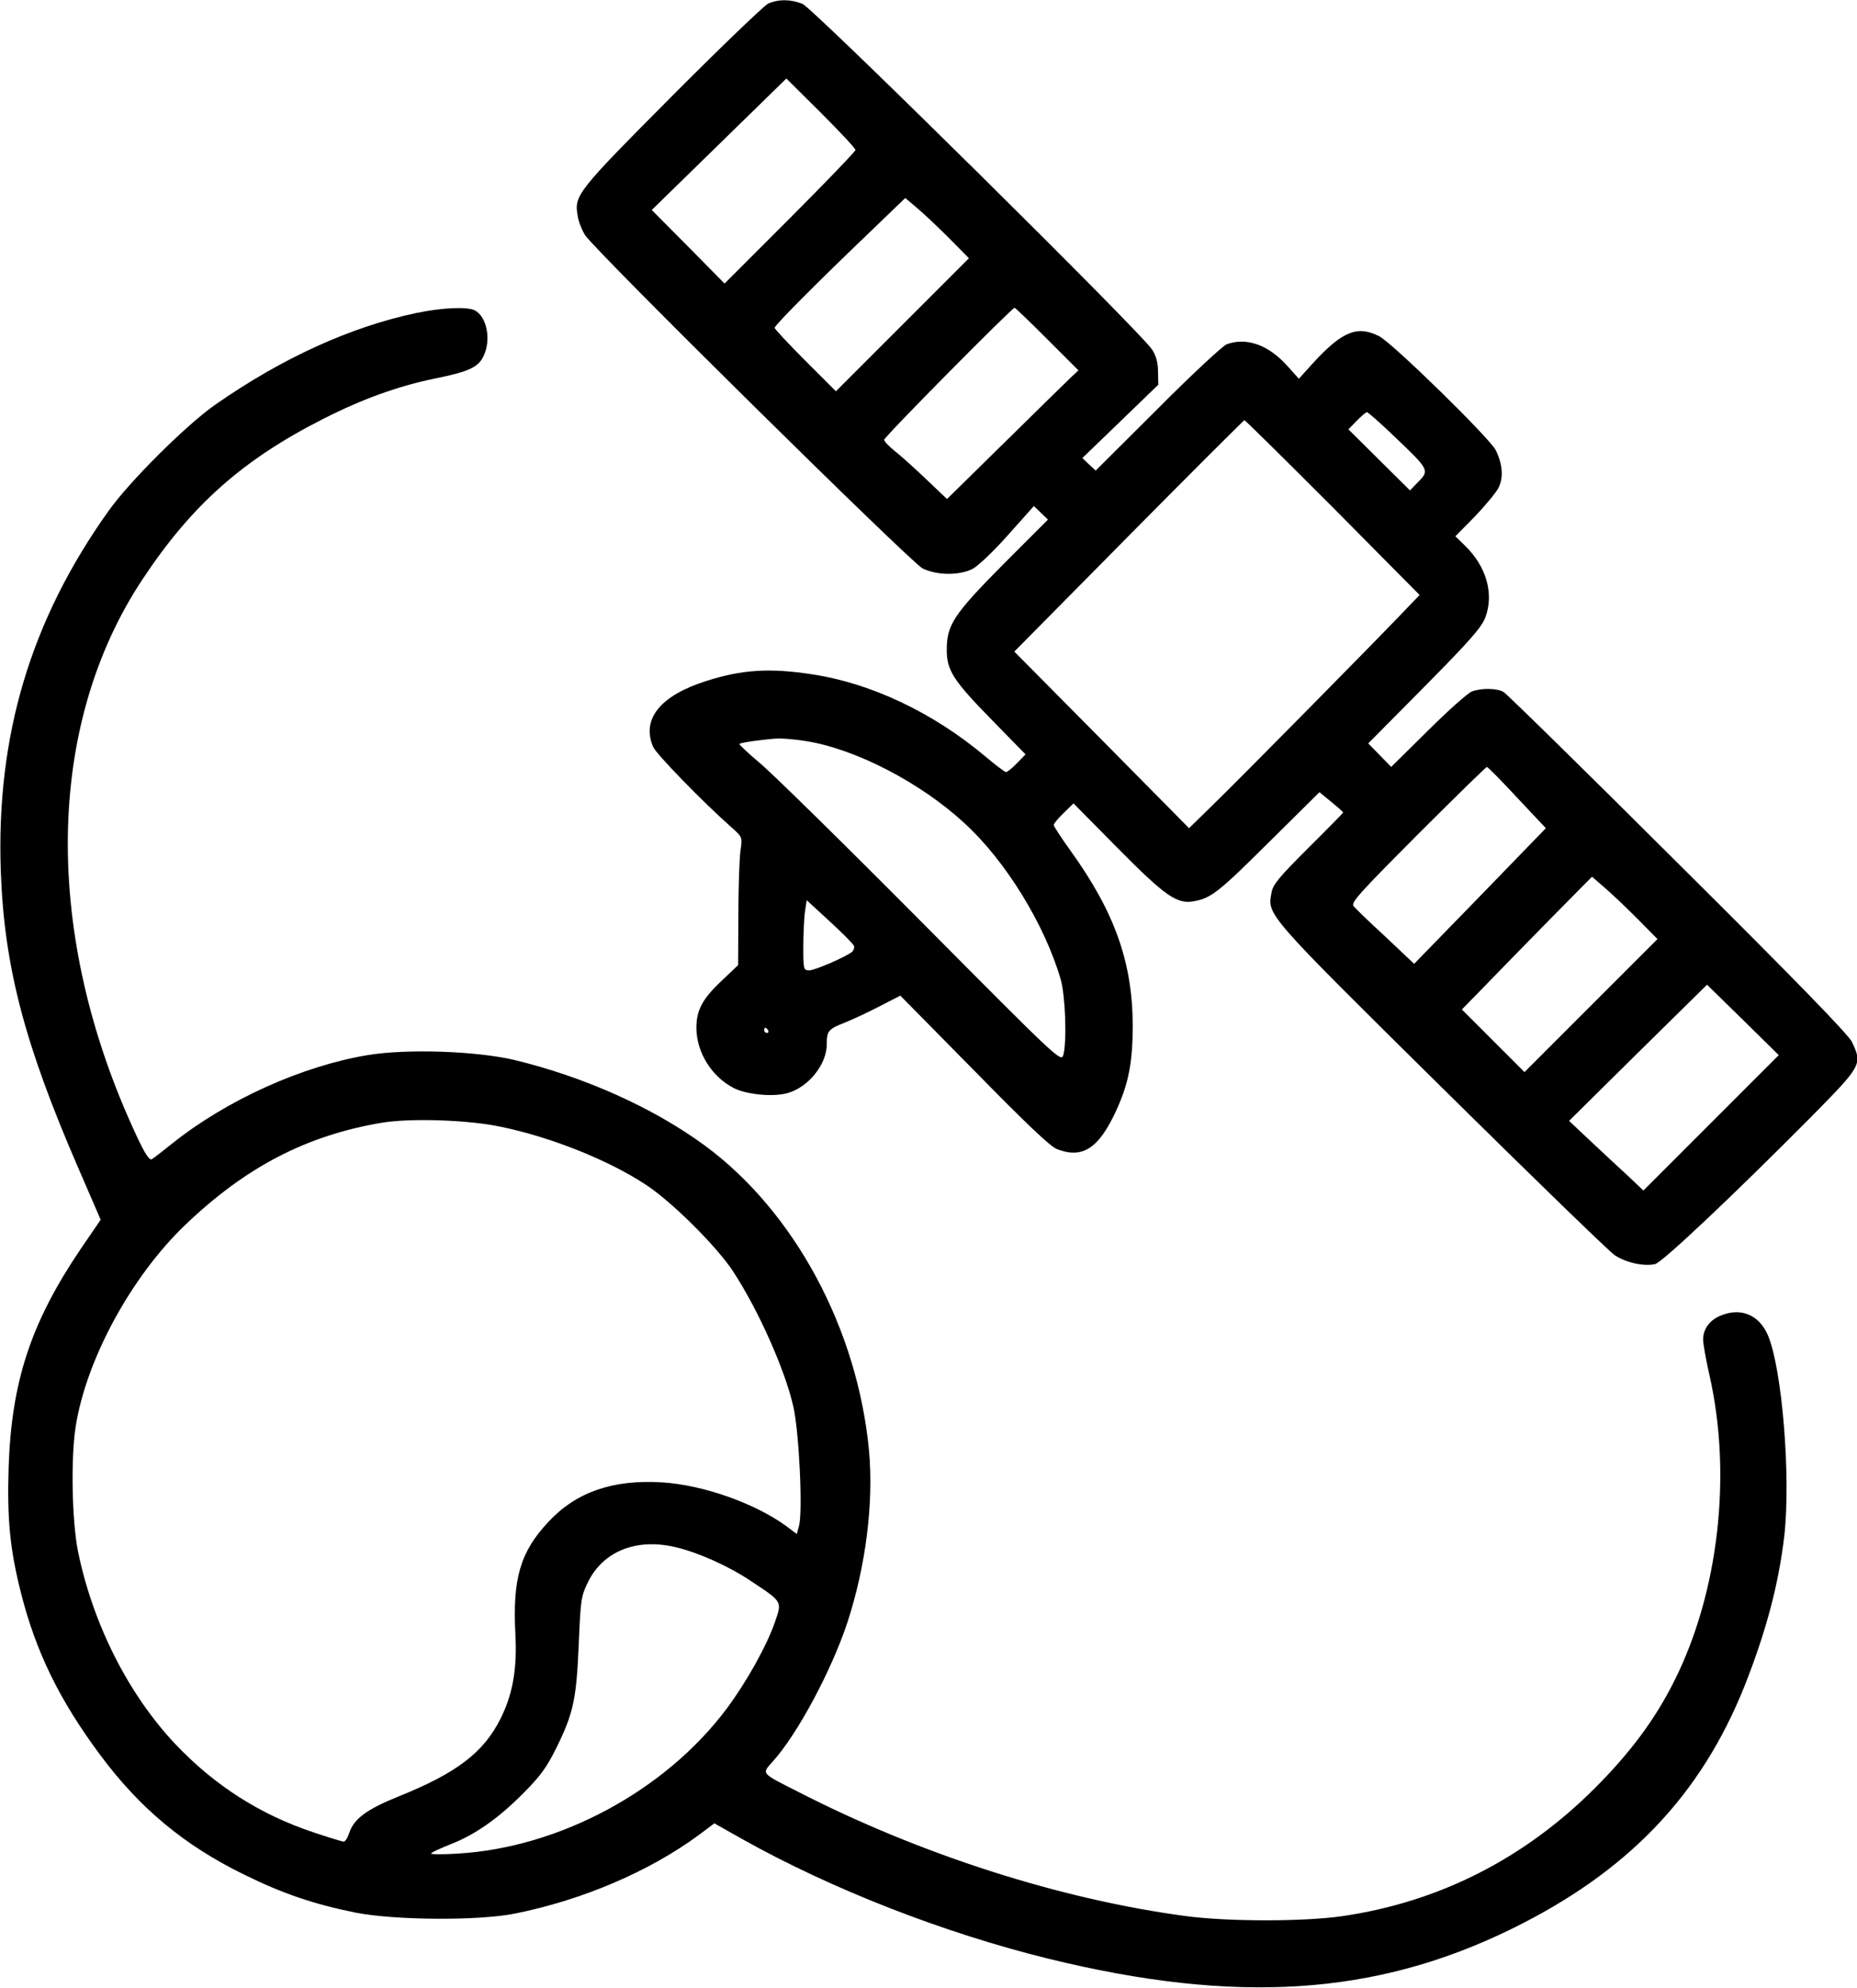 <?xml version="1.0" standalone="no"?>
<!DOCTYPE svg PUBLIC "-//W3C//DTD SVG 20010904//EN"
 "http://www.w3.org/TR/2001/REC-SVG-20010904/DTD/svg10.dtd">
<svg version="1.0" xmlns="http://www.w3.org/2000/svg"
 width="712pt" height="762pt" viewBox="0 0 712 762"
 preserveAspectRatio="xMidYMid meet">
<g transform="translate(0,762) scale(0.1,-0.1)"
fill="#000000" stroke="none">
<path d="M2945 7606 c-16 -8 -184 -169 -371 -357 -364 -366 -373 -378 -359
-457 3 -21 16 -54 28 -73 38 -60 1248 -1254 1294 -1278 55 -27 140 -28 192 -2
21 11 81 68 136 130 l99 111 27 -26 27 -26 -171 -171 c-190 -192 -217 -232
-217 -328 0 -79 24 -117 174 -270 l128 -131 -33 -34 c-18 -19 -37 -34 -42 -34
-4 0 -40 27 -79 60 -200 168 -438 281 -665 315 -162 25 -269 18 -406 -26 -176
-56 -248 -146 -203 -252 12 -28 193 -214 302 -310 40 -36 41 -36 33 -89 -4
-29 -8 -140 -8 -246 l-1 -192 -61 -58 c-76 -71 -99 -114 -99 -184 1 -93 59
-186 143 -229 48 -25 149 -35 205 -20 81 22 152 110 152 188 0 51 6 58 70 83
30 12 90 40 134 63 l78 40 282 -286 c195 -199 292 -292 318 -302 98 -39 161 2
228 148 48 105 63 186 63 327 -1 241 -69 433 -238 668 -36 50 -65 95 -65 99 0
5 17 26 38 46 l38 37 169 -171 c184 -186 228 -216 293 -204 66 12 95 35 289
228 l192 190 45 -37 c26 -21 46 -39 46 -41 0 -1 -60 -63 -134 -136 -112 -112
-136 -140 -141 -172 -16 -85 -23 -78 651 -744 344 -340 643 -630 665 -645 44
-29 113 -44 155 -34 28 7 297 261 597 563 196 199 198 202 158 288 -13 28
-218 239 -667 685 -356 355 -657 650 -669 657 -25 15 -85 16 -122 2 -15 -6
-91 -73 -168 -150 l-141 -139 -44 45 -44 45 215 217 c175 177 219 227 234 266
34 91 4 196 -79 276 l-36 35 74 75 c40 42 81 91 91 110 20 39 17 89 -10 145
-22 45 -395 410 -447 437 -83 42 -140 20 -251 -100 l-57 -63 -45 50 c-72 80
-156 110 -232 82 -15 -6 -135 -117 -265 -248 l-237 -236 -26 24 -25 24 145
140 146 141 -1 50 c0 34 -7 61 -23 85 -39 63 -1299 1308 -1340 1325 -44 18
-92 19 -132 1z m335 -561 c0 -5 -113 -123 -251 -261 l-251 -251 -139 141 -140
141 258 252 258 252 133 -132 c72 -72 132 -136 132 -142z m360 -339 l75 -76
-255 -255 -255 -255 -117 117 c-65 65 -118 122 -118 126 0 10 156 167 368 370
l133 128 47 -40 c26 -22 81 -74 122 -115z m375 -386 l120 -120 -25 -23 c-14
-13 -127 -124 -252 -247 l-227 -223 -78 74 c-43 41 -97 90 -120 108 -24 19
-43 39 -43 45 0 11 490 506 500 506 3 0 59 -54 125 -120z m1334 -376 c130
-124 132 -127 90 -170 l-33 -34 -118 117 -118 117 32 33 c18 18 35 33 39 33 4
0 53 -43 108 -96z m-239 -269 l333 -336 -74 -77 c-110 -115 -612 -624 -718
-727 l-92 -90 -335 339 -335 338 438 443 c241 244 441 443 444 444 3 1 155
-150 339 -334z m-2020 -896 c190 -30 439 -159 607 -314 159 -145 309 -390 370
-600 18 -64 24 -237 10 -289 -8 -29 -18 -20 -545 511 -295 297 -574 571 -619
608 -45 38 -80 71 -78 73 6 6 104 19 150 21 22 0 69 -4 105 -10z m2727 -217
l110 -117 -252 -260 -253 -260 -109 103 c-61 56 -116 109 -123 118 -12 13 21
49 246 275 142 142 262 259 265 259 3 0 56 -53 116 -118z m458 -461 l80 -81
-255 -255 -255 -255 -120 120 -120 120 85 87 c47 49 159 163 249 255 l165 167
45 -39 c25 -21 82 -75 126 -119z m-3001 -107 c3 -7 -1 -17 -7 -23 -25 -20
-143 -71 -164 -71 -22 0 -23 3 -23 89 0 48 3 109 6 134 l7 46 88 -81 c48 -44
90 -86 93 -94z m3287 -678 l-260 -260 -58 55 c-32 29 -96 89 -143 133 l-84 79
264 261 265 261 138 -135 137 -135 -259 -259z m-3616 354 c3 -5 1 -10 -4 -10
-6 0 -11 5 -11 10 0 6 2 10 4 10 3 0 8 -4 11 -10z"/>
<path d="M1596 6420 c-252 -53 -515 -173 -770 -351 -112 -78 -330 -295 -410
-408 -299 -419 -431 -863 -413 -1380 13 -365 90 -661 296 -1136 l87 -201 -78
-114 c-190 -282 -264 -506 -275 -837 -6 -196 5 -312 47 -478 57 -227 148 -413
305 -624 151 -203 321 -345 550 -457 150 -74 269 -114 427 -146 151 -30 473
-32 612 -4 260 52 516 162 705 301 l60 45 108 -61 c343 -192 771 -359 1173
-458 718 -176 1253 -142 1775 114 445 218 726 511 894 932 83 210 130 388 152
573 26 227 -8 644 -63 772 -34 78 -104 107 -182 74 -41 -17 -66 -51 -66 -91 0
-17 11 -79 25 -140 86 -382 34 -832 -136 -1170 -73 -146 -168 -274 -304 -410
-271 -271 -598 -437 -970 -491 -148 -21 -432 -21 -595 0 -483 64 -1020 236
-1490 477 -144 73 -140 68 -98 115 96 106 226 350 287 534 71 217 101 459 83
658 -44 468 -286 917 -629 1170 -199 146 -463 264 -733 329 -147 34 -411 43
-561 18 -252 -42 -540 -172 -749 -339 -36 -29 -71 -56 -78 -60 -9 -5 -26 20
-59 91 -359 768 -350 1570 24 2133 188 284 384 458 692 614 149 76 288 126
429 155 129 26 166 43 186 86 30 62 13 150 -33 175 -29 15 -125 11 -225 -10z
m326 -3120 c192 -40 410 -127 553 -221 99 -64 275 -239 337 -335 96 -147 197
-374 229 -513 23 -96 37 -402 23 -459 l-9 -33 -41 31 c-120 87 -317 157 -474
167 -190 12 -331 -37 -437 -151 -108 -115 -138 -217 -127 -429 7 -133 -9 -229
-56 -324 -65 -131 -168 -210 -392 -300 -121 -49 -171 -85 -189 -140 -6 -18
-15 -33 -21 -33 -6 0 -58 16 -115 35 -207 69 -380 180 -531 339 -180 191 -316
460 -373 739 -23 116 -28 354 -9 477 40 257 212 574 419 773 233 223 465 344
756 393 110 18 332 11 457 -16z m667 -1611 c87 -20 205 -73 290 -130 122 -81
120 -77 92 -158 -31 -90 -109 -230 -186 -333 -236 -314 -640 -531 -1030 -554
-60 -4 -107 -3 -102 1 4 5 38 20 75 35 93 36 183 99 278 195 66 66 90 99 128
176 65 132 76 186 85 395 7 170 9 185 35 238 58 119 185 170 335 135z"/>
</g>
</svg>
